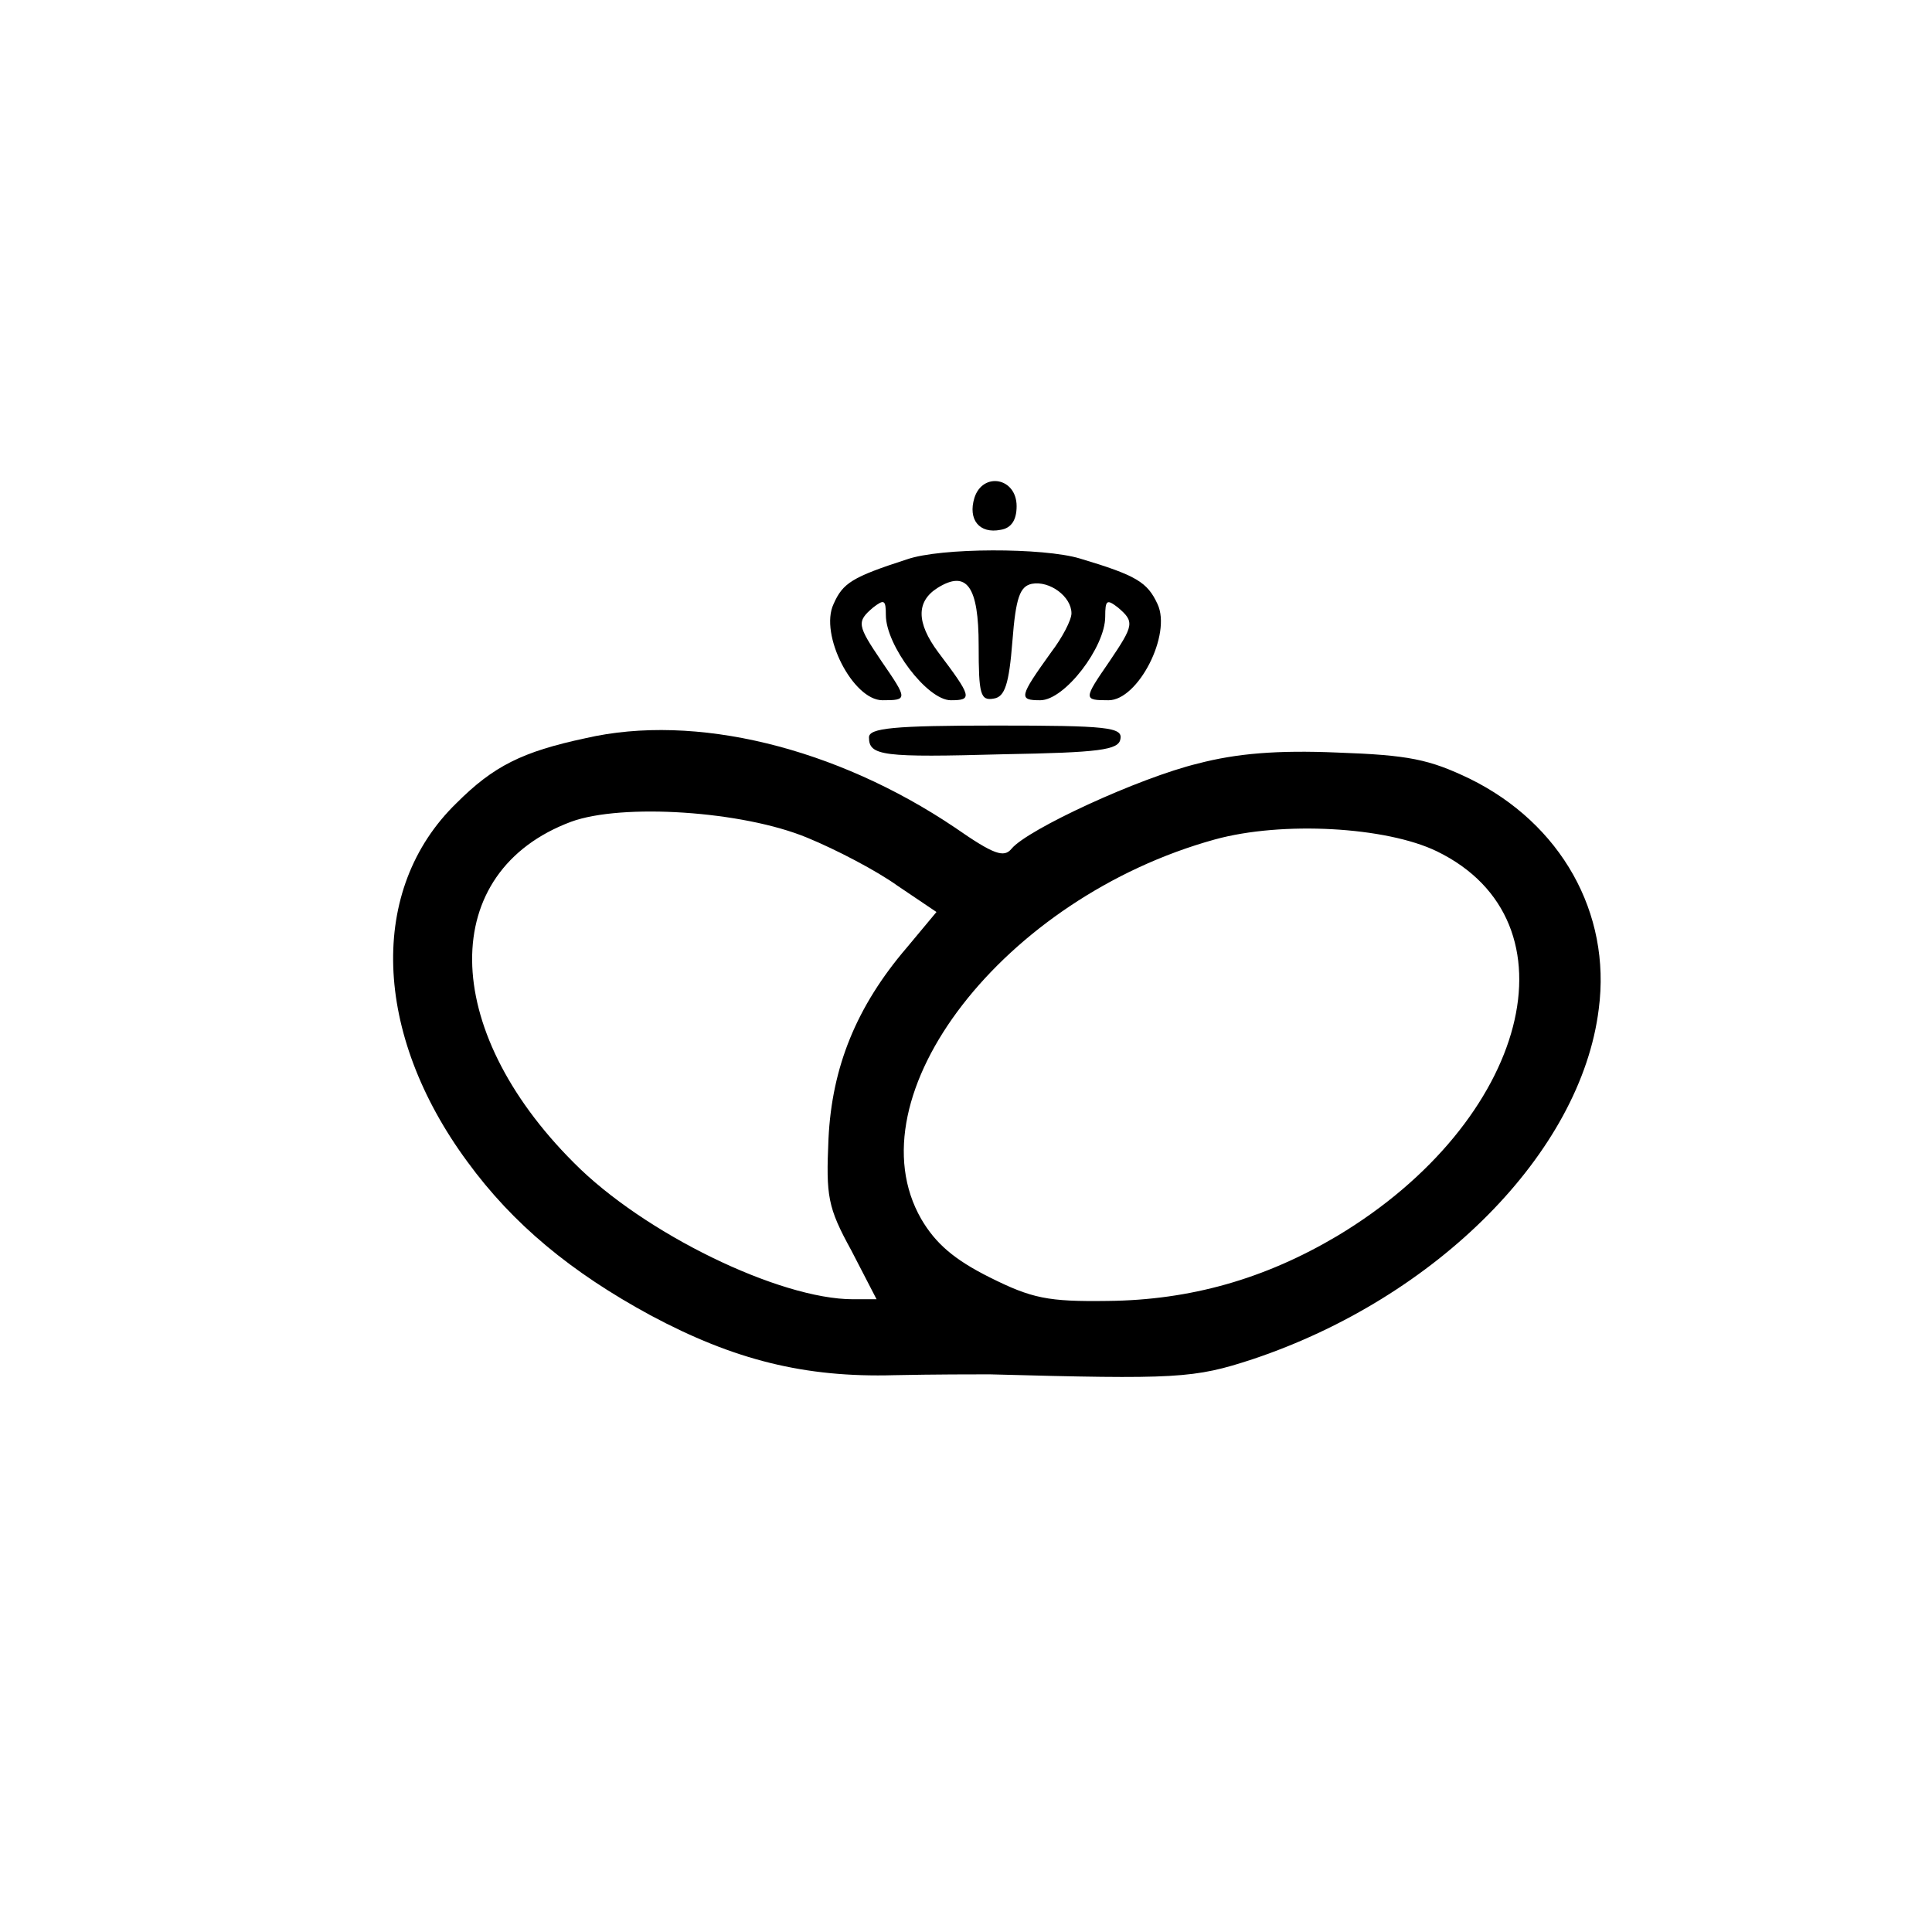 <?xml version="1.0" standalone="no"?>
<!DOCTYPE svg PUBLIC "-//W3C//DTD SVG 20010904//EN"
 "http://www.w3.org/TR/2001/REC-SVG-20010904/DTD/svg10.dtd">
<svg version="1.0" xmlns="http://www.w3.org/2000/svg"
 width="229pt" height="229pt" viewBox="0 0 229 229"
 preserveAspectRatio="xMidYMid meet">
<g transform="translate(0,229) scale(0.1,-0.1)"
fill="#000000" stroke="none">
<path d="M1155 1700 c-8 -26 6 -43 31 -38 13 2 19 12 19 28 0 34 -40 41 -50
10z"/>
<path d="M1075 1627 c-65 -21 -76 -28 -87 -53 -17 -36 23 -114 58 -114 30 0
30 1 -1 46 -29 43 -30 47 -10 64 13 10 15 9 15 -9 0 -36 49 -101 77 -101 26 0
25 4 -15 57 -26 35 -26 60 -1 76 35 22 49 2 49 -68 0 -58 2 -66 18 -63 13 2
18 17 22 68 4 52 9 65 23 68 21 4 47 -15 47 -35 0 -8 -11 -29 -24 -46 -38 -53
-39 -57 -13 -57 29 0 77 63 77 99 0 20 2 21 15 11 20 -17 19 -21 -10 -64 -31
-45 -31 -46 -1 -46 35 0 75 78 58 114 -12 26 -25 34 -92 54 -43 13 -165 13
-205 -1z"/>
<path d="M694 1415 c-75 -16 -109 -33 -153 -77 -105 -102 -99 -273 13 -425 54
-74 123 -131 217 -182 99 -53 183 -74 289 -71 47 1 97 1 113 1 222 -6 242 -5
312 18 218 73 389 245 410 415 15 114 -45 220 -153 273 -48 23 -72 28 -157 31
-71 3 -119 -1 -165 -13 -70 -17 -202 -78 -221 -101 -9 -11 -21 -7 -67 25 -141
95 -308 136 -438 106z m263 -118 c34 -14 82 -39 107 -57 l46 -31 -35 -42 c-60
-70 -89 -142 -93 -227 -3 -68 -1 -81 27 -132 l30 -58 -28 0 c-87 0 -248 78
-331 162 -159 159 -161 345 -3 404 60 22 203 13 280 -19z m746 -16 c171 -83
109 -320 -118 -456 -86 -51 -174 -76 -272 -77 -71 -1 -90 3 -140 28 -42 21
-64 40 -81 69 -84 146 98 381 348 450 80 22 203 15 263 -14z"/>
<path d="M1030 1416 c0 -22 16 -24 160 -20 113 2 136 5 138 18 3 14 -16 16
-147 16 -122 0 -151 -3 -151 -14z"/>
</g>
</svg>
